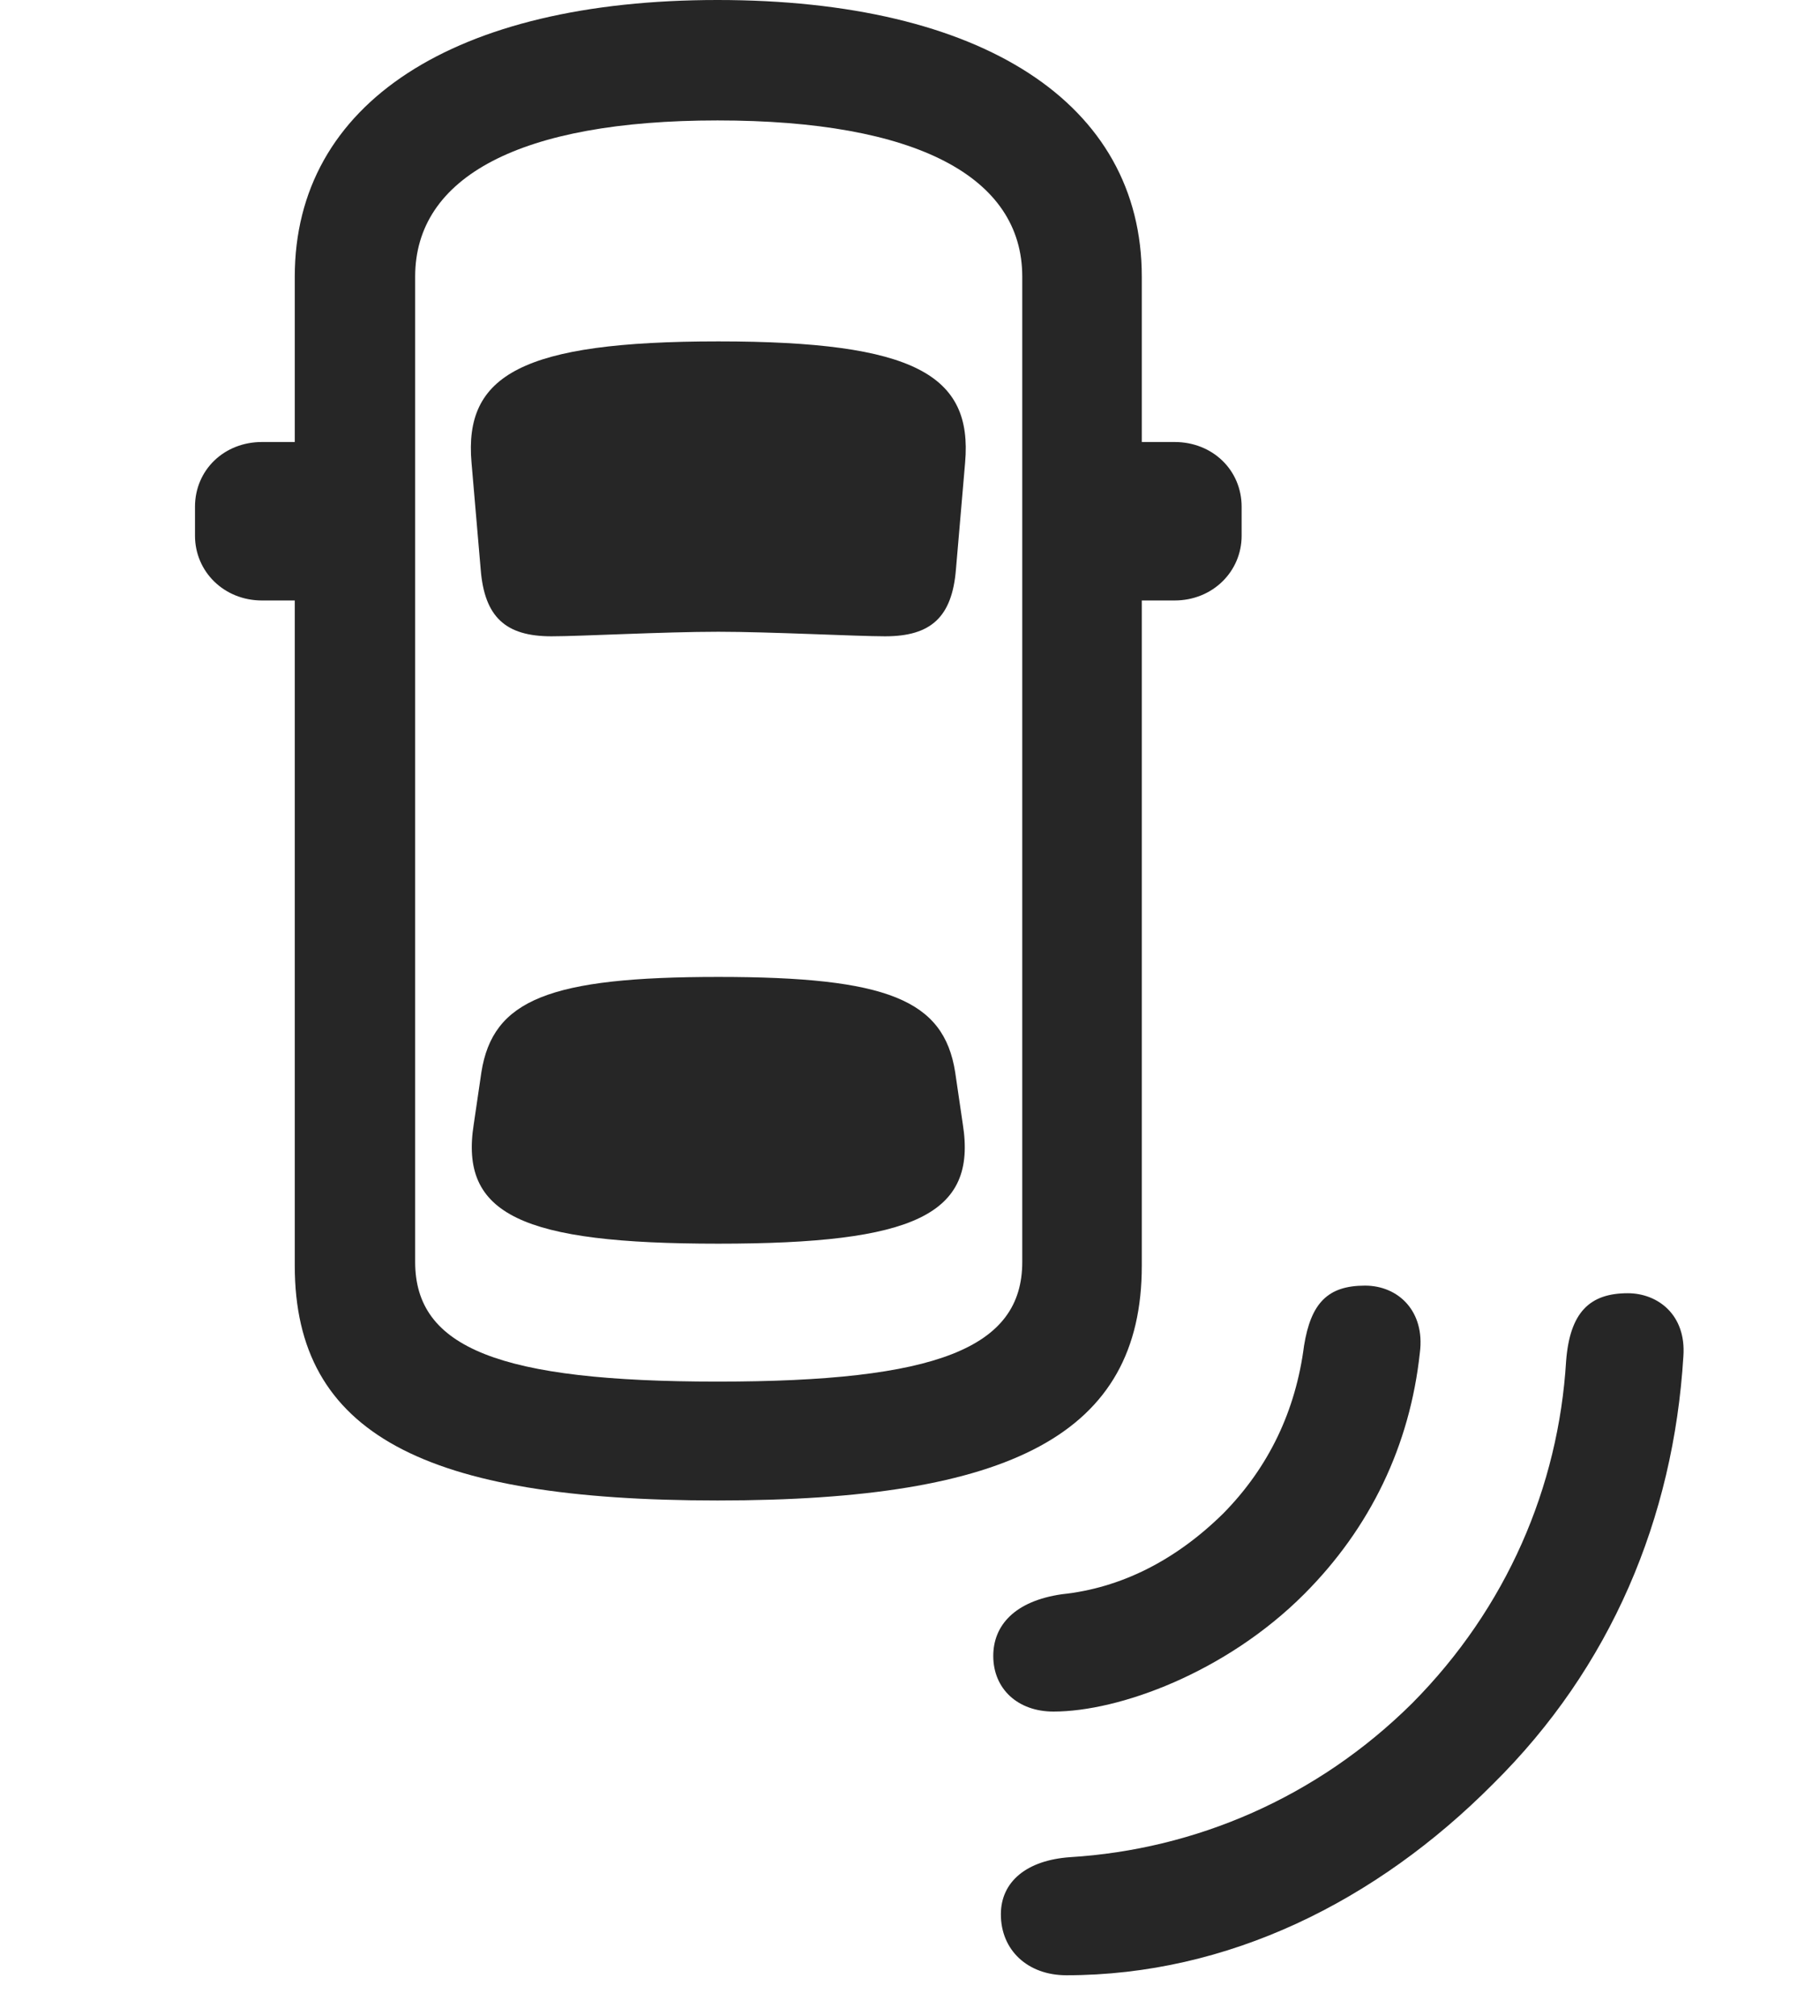 <svg width="28" height="31" viewBox="0 0 28 31" fill="none" xmlns="http://www.w3.org/2000/svg">
<path d="M22.969 27.434C24.785 25.641 25.746 23.344 25.898 20.859C25.945 20.215 25.5 19.887 25.043 19.887C24.457 19.887 24.152 20.18 24.094 20.93C23.977 22.863 23.18 24.727 21.727 26.191C20.262 27.645 18.387 28.441 16.465 28.559C15.797 28.605 15.398 28.934 15.398 29.438C15.398 29.988 15.809 30.375 16.406 30.375C18.891 30.375 21.176 29.238 22.969 27.434Z" fill="black" fill-opacity="0.85"/>
<path d="M20.062 24.516C21.082 23.496 21.691 22.23 21.844 20.801C21.926 20.168 21.516 19.77 21 19.77C20.426 19.77 20.168 20.039 20.062 20.695C19.934 21.691 19.523 22.559 18.82 23.273C18.082 24 17.238 24.422 16.336 24.516C15.609 24.621 15.281 24.996 15.281 25.465C15.281 25.969 15.656 26.32 16.207 26.32C17.215 26.32 18.855 25.723 20.062 24.516Z" fill="black" fill-opacity="0.85"/>
<path d="M11.039 23.074C15.551 23.074 17.566 22.055 17.566 19.465V4.254C17.566 1.582 15.105 0 11.039 0C6.996 0 4.535 1.582 4.535 4.254V19.465C4.535 22.055 6.539 23.074 11.039 23.074ZM11.039 21.246C7.688 21.246 6.387 20.73 6.387 19.406V4.254C6.387 2.719 8.004 1.852 11.039 1.852C14.098 1.852 15.727 2.719 15.727 4.254V19.406C15.727 20.73 14.414 21.246 11.039 21.246ZM11.051 9.715C11.848 9.715 13.184 9.785 13.617 9.785C14.32 9.785 14.648 9.492 14.707 8.754L14.848 7.113C14.965 5.766 14.074 5.25 11.051 5.25C8.027 5.25 7.137 5.766 7.254 7.113L7.395 8.754C7.453 9.492 7.781 9.785 8.484 9.785C8.93 9.785 10.207 9.715 11.051 9.715ZM11.051 19.125C14.074 19.125 15.035 18.68 14.812 17.285L14.695 16.488C14.52 15.375 13.652 15.023 11.051 15.023C8.449 15.023 7.582 15.375 7.406 16.488L7.289 17.285C7.066 18.68 8.027 19.125 11.051 19.125ZM5.531 9.234V6.797H4.031C3.445 6.797 3 7.23 3 7.793V8.238C3 8.789 3.445 9.234 4.031 9.234H5.531ZM16.57 9.234H18.07C18.656 9.234 19.102 8.789 19.102 8.238V7.793C19.102 7.23 18.656 6.797 18.07 6.797H16.57V9.234Z" fill="black" fill-opacity="0.85"/>
</svg>
